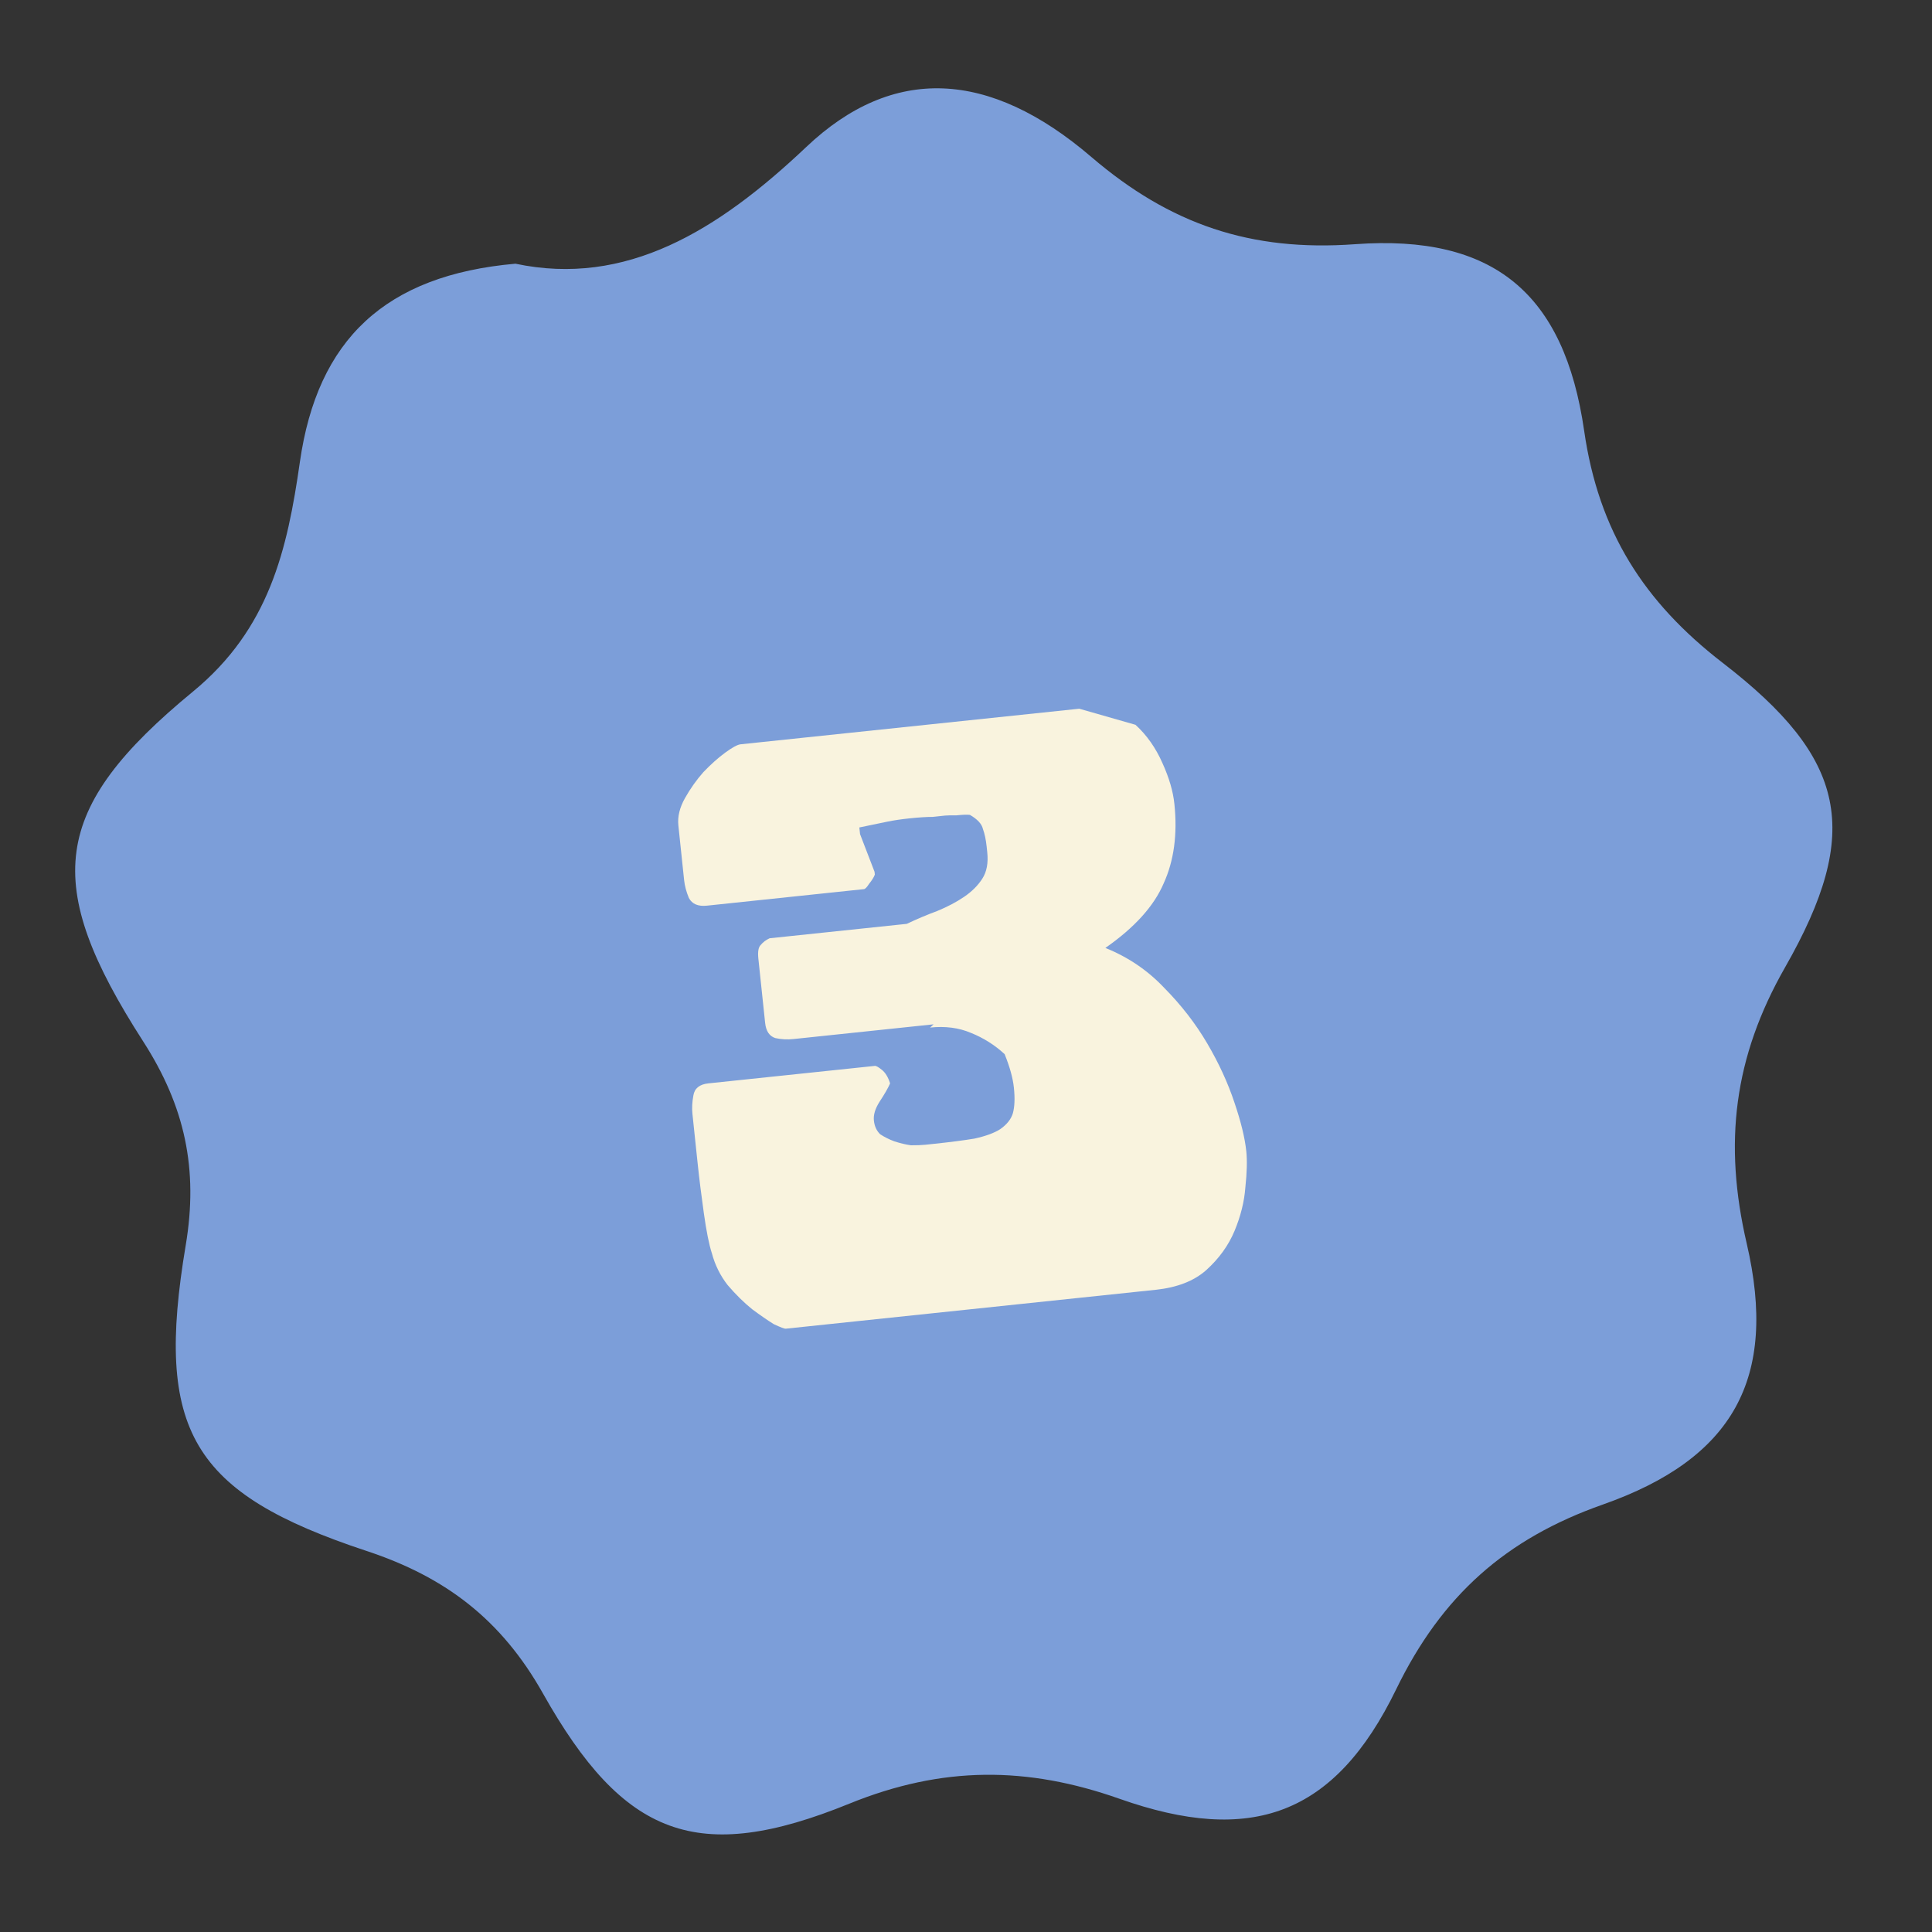 <svg width="65" height="65" viewBox="0 0 65 65" fill="none" xmlns="http://www.w3.org/2000/svg">
<rect x="0" y="0" width="65" height="65" fill="#333333" stroke="none"/>
<path fill-rule="evenodd" clip-rule="evenodd" d="M17.341 8.872C21.055 9.657 24.143 7.771 27.126 4.945C30.038 2.185 33.284 2.339 36.717 5.281C39.368 7.551 42.082 8.471 45.588 8.216C50.245 7.878 52.63 9.865 53.298 14.498C53.784 17.871 55.307 20.255 57.961 22.303C62.134 25.523 62.667 27.972 60.058 32.543C58.328 35.573 57.981 38.463 58.767 41.839C59.822 46.38 58.31 49.074 53.927 50.618C50.657 51.77 48.506 53.681 46.972 56.836C44.906 61.089 42.089 62.08 37.667 60.519C34.559 59.422 31.709 59.407 28.571 60.684C23.468 62.759 20.982 61.8 18.267 56.974C16.872 54.496 14.996 53.06 12.338 52.182C6.441 50.232 5.203 48.131 6.248 41.897C6.678 39.338 6.224 37.224 4.817 35.037C1.397 29.719 1.695 27.214 6.496 23.264C9.056 21.157 9.665 18.51 10.089 15.544C10.679 11.418 12.964 9.258 17.341 8.872Z" fill="#7C9ED9"/>
<path d="M31.414 38.484C31.966 38.426 32.421 38.367 32.779 38.308C33.157 38.226 33.446 38.12 33.647 37.992C33.867 37.84 34.01 37.664 34.074 37.464C34.137 37.243 34.149 36.952 34.111 36.592C34.078 36.273 33.974 35.898 33.8 35.466C33.467 35.158 33.088 34.919 32.663 34.749C32.259 34.577 31.802 34.518 31.293 34.571L31.41 34.462L26.7 34.957C26.488 34.98 26.283 34.969 26.085 34.925C25.885 34.861 25.771 34.69 25.742 34.414L25.514 32.25C25.49 32.017 25.517 31.864 25.595 31.791C25.671 31.698 25.77 31.623 25.893 31.567L30.508 31.082C30.855 30.917 31.194 30.774 31.524 30.653C31.874 30.509 32.179 30.349 32.439 30.171C32.699 29.994 32.903 29.79 33.05 29.56C33.198 29.33 33.253 29.035 33.215 28.674L33.195 28.483C33.17 28.25 33.128 28.05 33.068 27.885C33.028 27.717 32.883 27.561 32.632 27.416C32.545 27.404 32.395 27.409 32.183 27.431C31.99 27.43 31.862 27.433 31.798 27.439C31.734 27.446 31.596 27.46 31.384 27.483C31.17 27.484 30.914 27.5 30.617 27.531C30.32 27.562 30.067 27.6 29.857 27.643C29.668 27.684 29.353 27.75 28.912 27.839L28.935 28.062L29.423 29.33L29.433 29.425C29.399 29.515 29.335 29.618 29.24 29.735C29.166 29.85 29.108 29.91 29.066 29.914L23.783 30.47C23.486 30.501 23.284 30.415 23.177 30.212C23.091 30.006 23.038 29.808 23.017 29.617L22.823 27.771C22.792 27.474 22.867 27.166 23.048 26.847C23.229 26.527 23.434 26.238 23.665 25.977C23.916 25.715 24.161 25.496 24.4 25.321C24.639 25.146 24.811 25.052 24.918 25.041L36.311 23.844L38.202 24.385C38.581 24.731 38.884 25.161 39.109 25.673C39.333 26.165 39.467 26.622 39.511 27.047C39.618 28.065 39.498 28.957 39.149 29.723C38.822 30.487 38.168 31.21 37.189 31.892C37.95 32.198 38.609 32.644 39.163 33.229C39.74 33.812 40.224 34.437 40.615 35.103C41.007 35.77 41.313 36.435 41.533 37.099C41.751 37.741 41.883 38.284 41.93 38.73C41.963 39.048 41.952 39.457 41.898 39.956C41.862 40.432 41.741 40.916 41.536 41.41C41.33 41.903 41.012 42.344 40.581 42.733C40.169 43.098 39.602 43.318 38.88 43.394L26.437 44.702C26.395 44.707 26.261 44.656 26.035 44.551C25.828 44.423 25.586 44.255 25.307 44.049C25.025 43.821 24.75 43.55 24.481 43.235C24.233 42.917 24.056 42.561 23.95 42.164C23.855 41.874 23.765 41.422 23.679 40.809C23.593 40.196 23.523 39.635 23.47 39.126L23.376 38.235L23.296 37.471C23.276 37.28 23.287 37.075 23.328 36.856C23.367 36.616 23.535 36.48 23.832 36.449L29.433 35.861C29.476 35.856 29.555 35.901 29.673 35.996C29.79 36.091 29.881 36.242 29.946 36.45C29.877 36.608 29.759 36.813 29.592 37.066C29.445 37.297 29.381 37.507 29.401 37.698C29.421 37.889 29.491 38.042 29.61 38.159C29.749 38.251 29.907 38.331 30.086 38.398C30.286 38.463 30.473 38.508 30.647 38.532C30.84 38.533 31.001 38.527 31.128 38.514L31.414 38.484Z" fill="#F9F3DE"/>
</svg>
